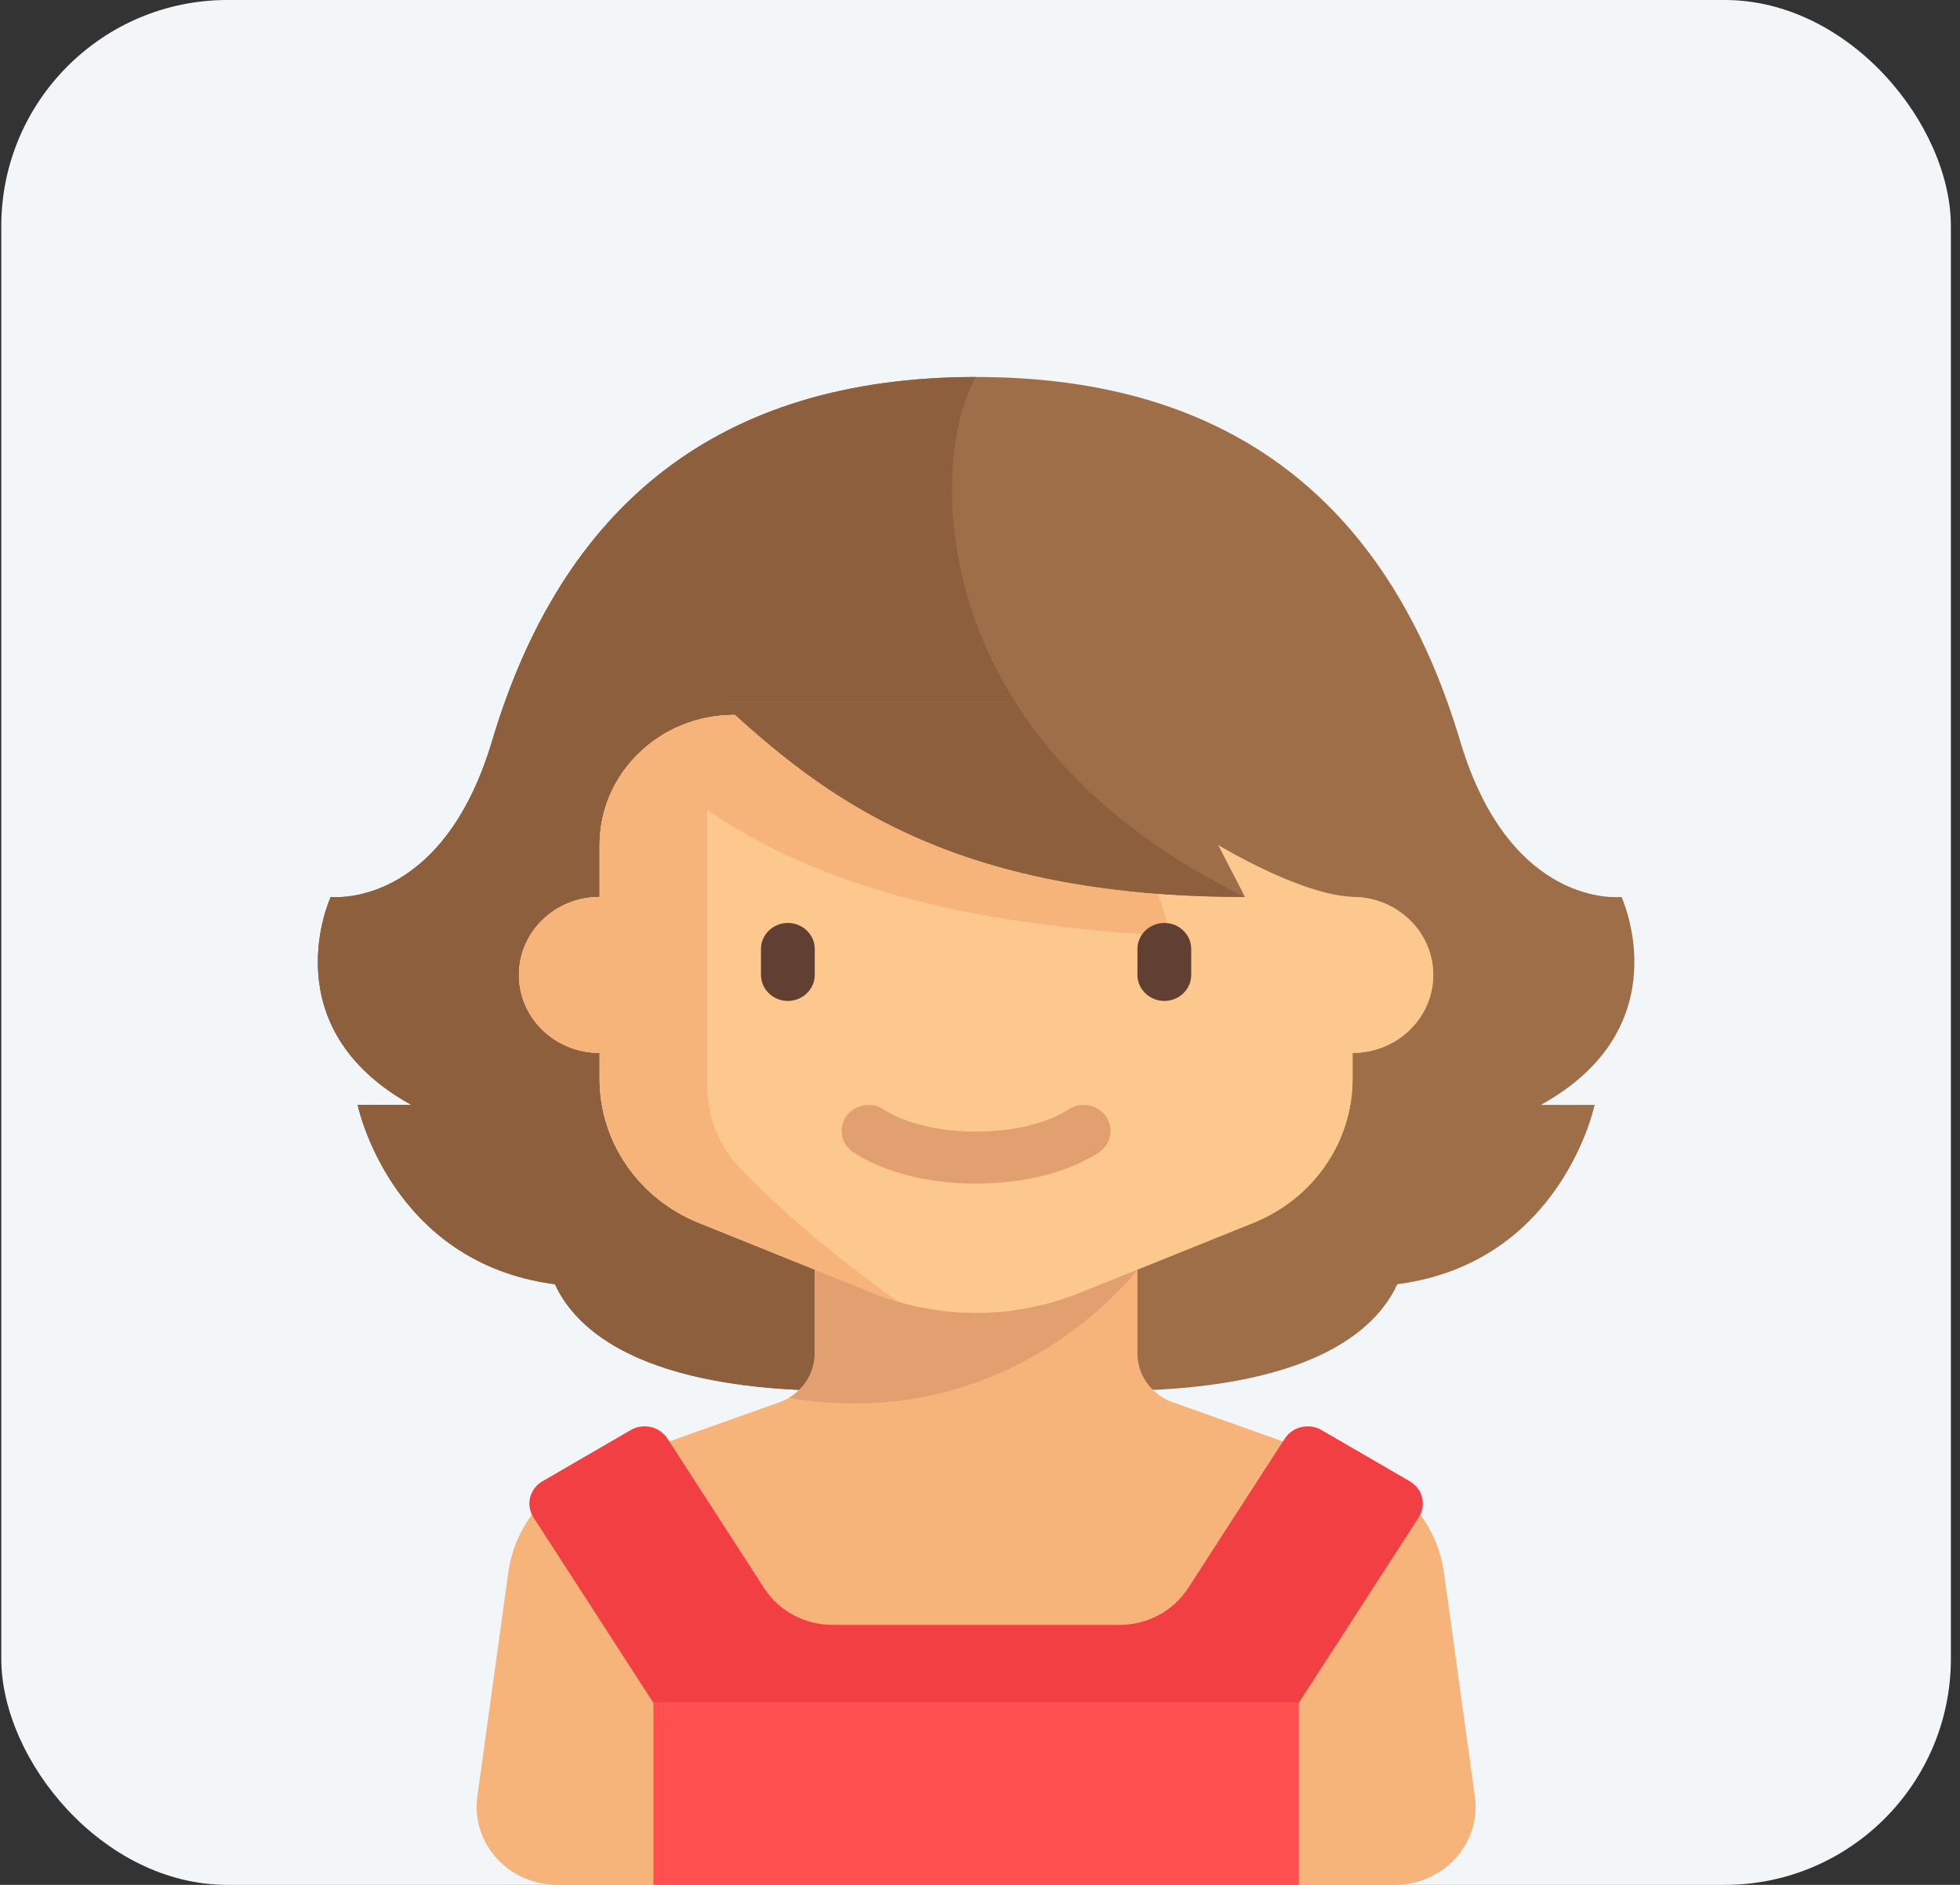 <svg width="52" height="50" viewBox="0 0 52 50" fill="none" xmlns="http://www.w3.org/2000/svg">
<rect x="0" y="0" width="52" height="50" fill="#333333" stroke="none"/>
<rect x="0.034" width="51.724" height="50" rx="6" fill="#F3F6F9"/>
<path d="M43.019 23.793C43.019 23.793 40.076 24.138 38.738 19.655C36.893 13.47 32.792 10 25.897 10C19.001 10 14.9 13.47 13.055 19.655C11.717 24.138 8.774 23.793 8.774 23.793C8.774 23.793 7.169 27.241 10.914 29.31H9.488C9.488 29.31 10.355 33.498 14.723 34.067C15.278 35.279 17.014 36.897 22.329 36.897H25.897H29.464C34.779 36.897 36.515 35.279 37.071 34.067C41.438 33.498 42.306 29.31 42.306 29.31H40.879C44.624 27.241 43.019 23.793 43.019 23.793Z" fill="#9D6E48"/>
<path d="M33.031 23.793C24.202 19.483 24.737 11.897 25.897 10C19.001 10 14.9 13.47 13.055 19.655C11.717 24.138 8.774 23.793 8.774 23.793C8.774 23.793 7.169 27.241 10.914 29.31H9.488C9.488 29.31 10.355 33.498 14.723 34.067C15.278 35.279 17.014 36.897 22.329 36.897L33.031 23.793Z" fill="#8D5F3D"/>
<path d="M39.129 47.658L38.309 41.717C38.134 40.449 37.247 39.379 36.005 38.937L31.153 37.211C30.57 37.023 30.177 36.496 30.177 35.903V33.678L33.25 32.44C34.846 31.798 35.885 30.291 35.885 28.621V27.931C37.067 27.931 38.025 27.005 38.025 25.862C38.025 24.719 37.067 23.793 35.885 23.793V22.414C35.885 20.509 34.288 18.965 32.317 18.965H19.476C17.505 18.965 15.908 20.509 15.908 22.414V23.793C14.726 23.793 13.768 24.719 13.768 25.862C13.768 27.005 14.726 27.931 15.908 27.931V28.621C15.908 30.291 16.947 31.798 18.543 32.44L21.616 33.678V35.902C21.616 36.496 21.223 37.023 20.64 37.211L15.788 38.937C14.546 39.379 13.659 40.449 13.484 41.717L12.664 47.658C12.493 48.898 13.491 50 14.786 50H25.896H37.007C38.302 50 39.3 48.898 39.129 47.658Z" fill="#F6B47B"/>
<path d="M21.616 33.707V35.902C21.616 36.393 21.347 36.838 20.925 37.084C26.61 38.033 29.86 34.083 30.155 33.707H21.616V33.707Z" fill="#E2A071"/>
<path d="M35.885 23.793V22.414C35.885 20.509 34.288 18.965 32.318 18.965H19.476C17.506 18.965 15.908 20.509 15.908 22.414V23.793C14.726 23.793 13.768 24.719 13.768 25.862C13.768 27.005 14.726 27.931 15.908 27.931V28.621C15.908 30.291 16.948 31.798 18.543 32.44L23.152 34.297C24.022 34.647 24.954 34.828 25.896 34.828C26.838 34.828 27.771 34.647 28.64 34.297L33.251 32.44C34.846 31.798 35.885 30.291 35.885 28.621V27.931C37.067 27.931 38.025 27.005 38.025 25.862C38.025 24.719 37.067 23.793 35.885 23.793Z" fill="#FDC88E"/>
<path d="M20.902 26.552C20.51 26.552 20.189 26.241 20.189 25.862V25.172C20.189 24.793 20.51 24.483 20.902 24.483C21.295 24.483 21.616 24.793 21.616 25.172V25.862C21.616 26.241 21.295 26.552 20.902 26.552Z" fill="#623F33"/>
<path d="M25.897 31.398C24.628 31.398 23.442 31.096 22.642 30.57C22.316 30.356 22.231 29.927 22.453 29.612C22.674 29.298 23.118 29.216 23.444 29.43C24.005 29.799 24.922 30.019 25.897 30.019C26.871 30.019 27.788 29.799 28.349 29.43C28.675 29.215 29.119 29.297 29.34 29.612C29.562 29.927 29.477 30.356 29.152 30.57C28.352 31.096 27.165 31.398 25.897 31.398Z" fill="#E2A071"/>
<path d="M34.087 38.16L31.519 42.131C31.128 42.736 30.442 43.103 29.704 43.103H22.089C21.351 43.103 20.665 42.736 20.274 42.131L17.707 38.16C17.5 37.842 17.068 37.741 16.735 37.934L14.391 39.294C14.049 39.492 13.942 39.923 14.153 40.251L17.335 45.172H34.458L37.64 40.251C37.851 39.923 37.744 39.492 37.402 39.294L35.059 37.934C34.725 37.741 34.293 37.842 34.087 38.16Z" fill="#F23F44"/>
<path d="M34.458 45.172H17.335V50H34.458V45.172Z" fill="#FF4F4F"/>
<path d="M19.654 31.011C19.076 30.412 18.762 29.621 18.762 28.802V21.486C21.241 23.165 24.669 24.478 31.069 24.828L30.445 22.759C30.445 22.759 26.007 20.347 23.845 18.965H19.476C19.231 18.965 18.993 18.99 18.762 19.036V19.035C18.707 19.046 18.653 19.058 18.599 19.071C18.594 19.072 18.589 19.073 18.584 19.075C18.583 19.075 18.581 19.076 18.58 19.076C17.044 19.46 15.908 20.808 15.908 22.414V23.793C14.726 23.793 13.768 24.719 13.768 25.862C13.768 27.005 14.726 27.931 15.908 27.931V28.621C15.908 30.291 16.948 31.798 18.543 32.44L23.152 34.297C23.378 34.388 23.608 34.466 23.841 34.534C21.804 33.093 20.448 31.834 19.654 31.011Z" fill="#F6B47B"/>
<path d="M30.891 26.552C30.498 26.552 30.177 26.241 30.177 25.862V25.172C30.177 24.793 30.498 24.483 30.891 24.483C31.283 24.483 31.604 24.793 31.604 25.172V25.862C31.604 26.241 31.283 26.552 30.891 26.552Z" fill="#623F33"/>
<path d="M33.031 23.793L32.318 22.414C32.318 22.414 34.575 23.791 35.974 23.791V18.621H19.133C21.828 21.116 25.189 23.793 33.031 23.793Z" fill="#9D6E48"/>
<path d="M33.031 23.793C30.033 22.33 28.116 20.488 26.935 18.621H19.133C21.828 21.116 25.189 23.793 33.031 23.793Z" fill="#8D5F3D"/>
</svg>
